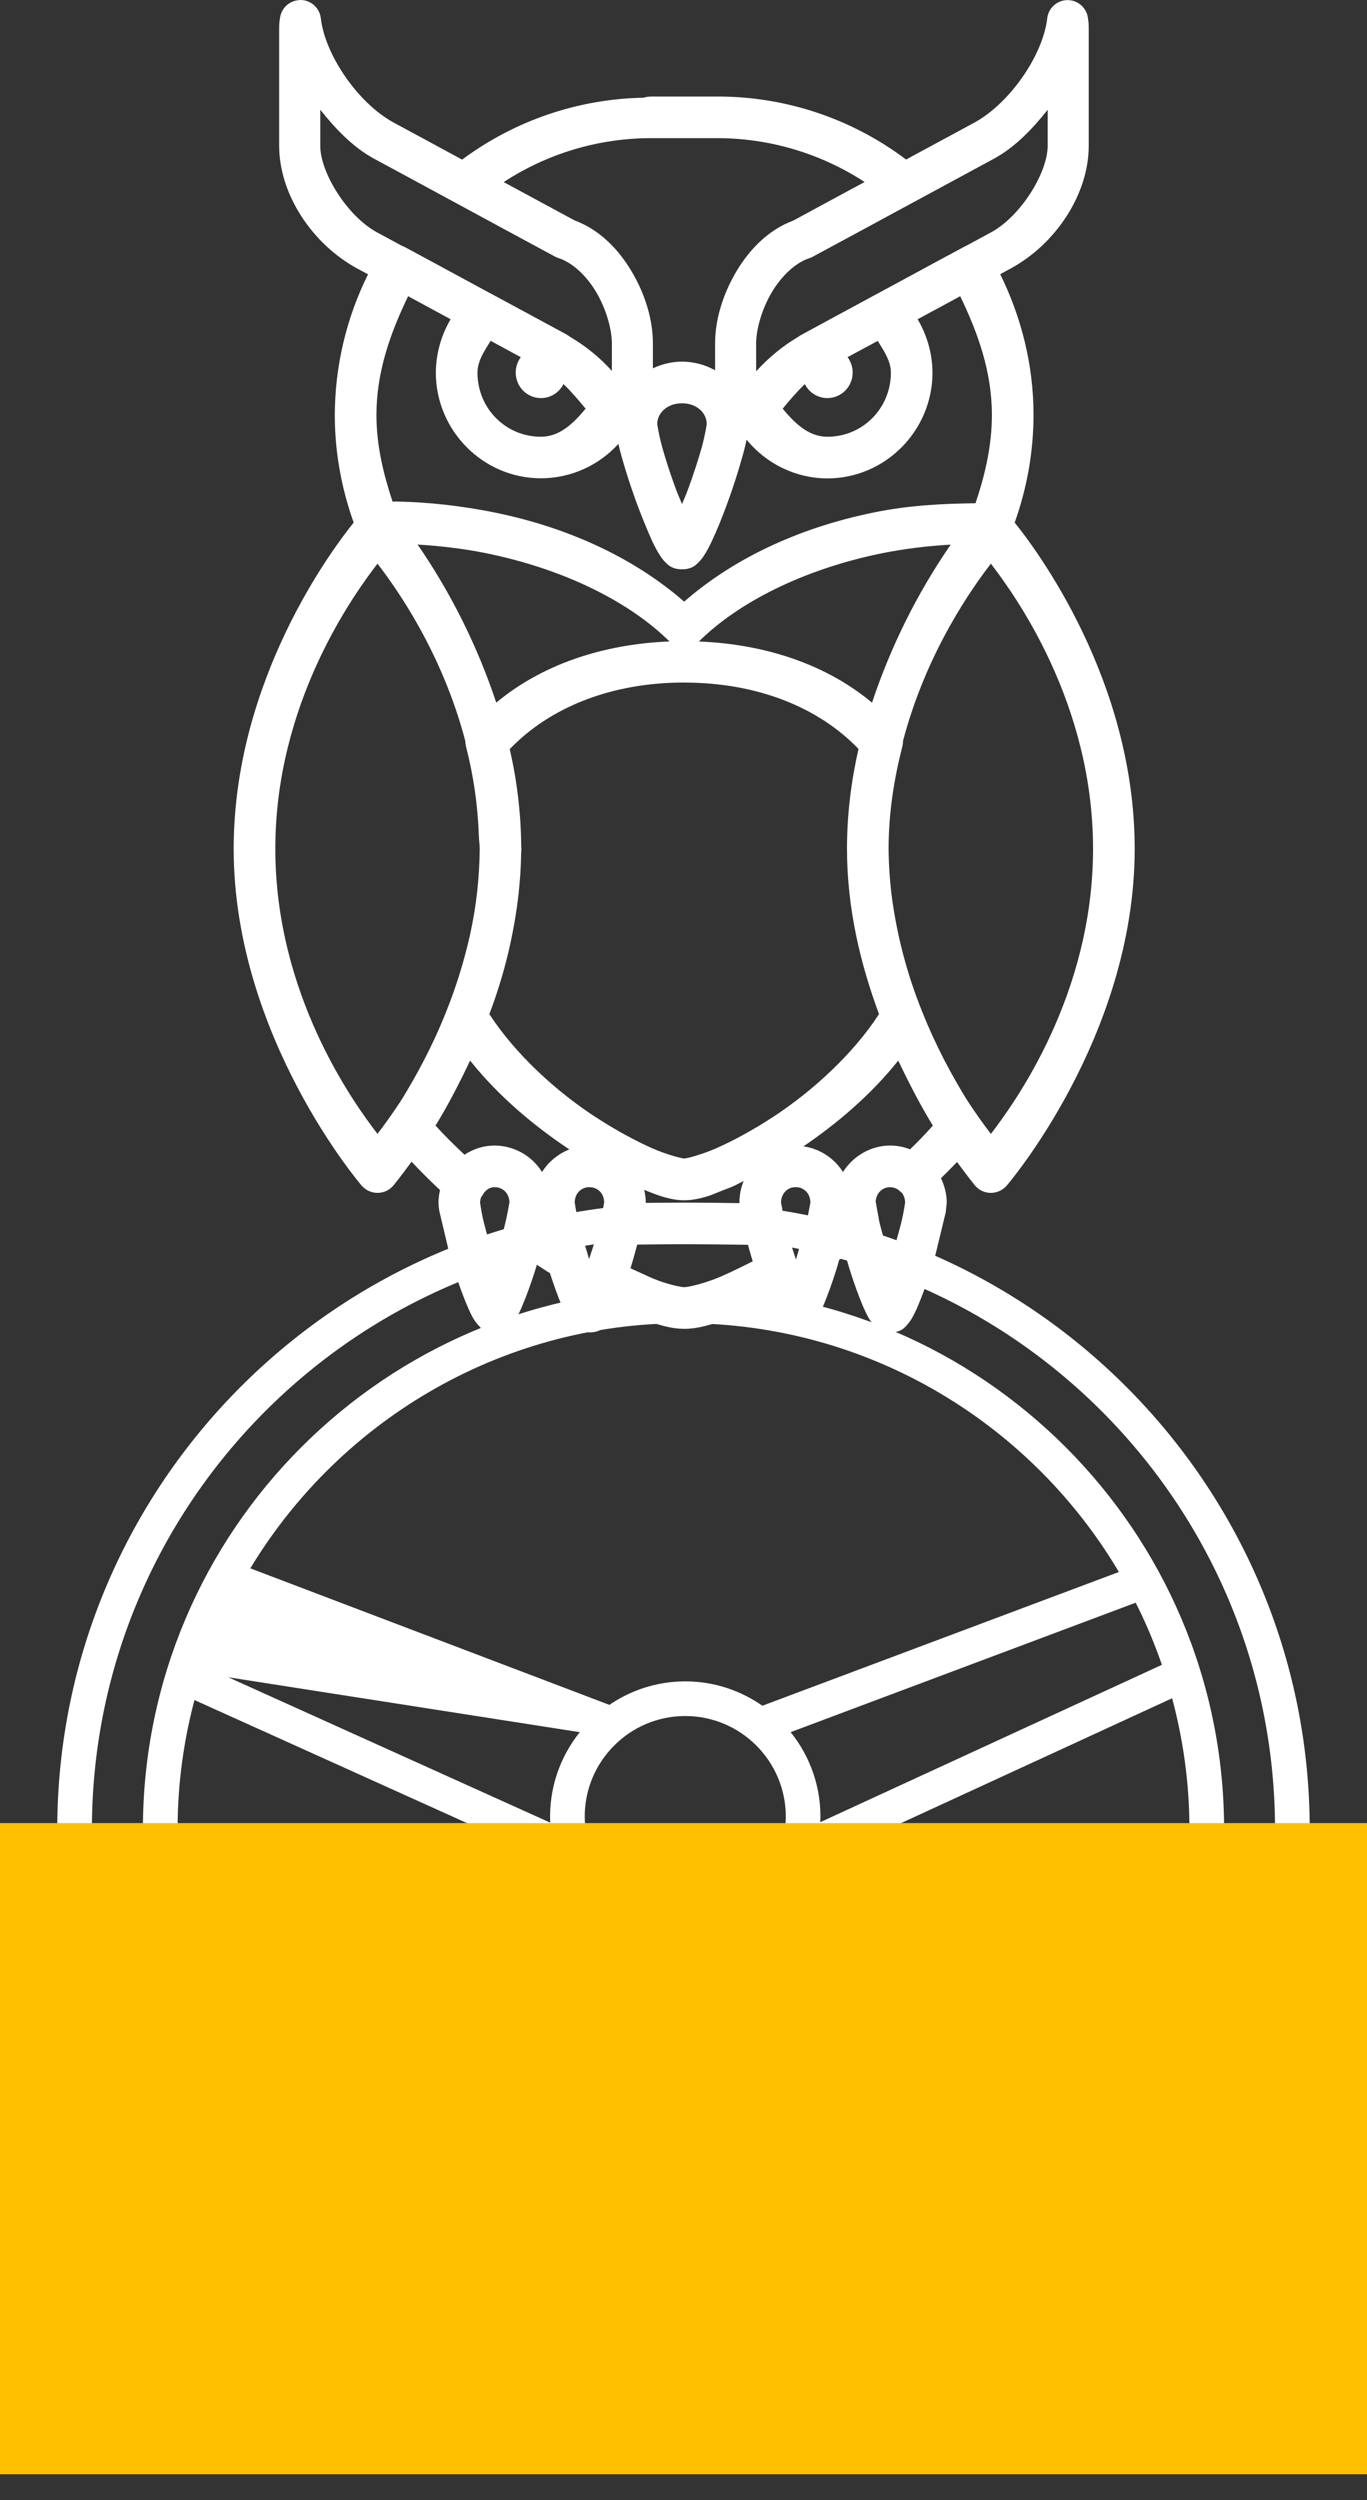 <svg width="35" height="64" viewBox="0 0 35 64" fill="none" xmlns="http://www.w3.org/2000/svg">
<rect x="0" y="0" width="35" height="64" fill="#333333" stroke="none"/>
<path d="M17.499 62.759C26.285 62.759 33.433 55.611 33.433 46.825C33.433 38.04 26.285 30.892 17.499 30.892C8.714 30.892 1.566 38.04 1.566 46.825C1.566 55.611 8.714 62.759 17.499 62.759ZM17.499 31.579C25.906 31.579 32.745 38.419 32.745 46.825C32.745 55.232 25.906 62.072 17.499 62.072C9.093 62.072 2.253 55.232 2.253 46.825C2.253 38.419 9.093 31.579 17.499 31.579Z" fill="white" stroke="white" stroke-width="0.2"/>
<path d="M15.036 44.268L5.935 40.808C5.935 40.808 5.935 40.808 5.935 40.808C5.931 40.806 5.927 40.804 5.923 40.803C5.604 41.413 5.332 42.052 5.112 42.714L15.036 44.268ZM15.036 44.268C14.507 44.862 14.184 45.643 14.184 46.5C14.184 46.608 14.191 46.713 14.202 46.817L5.13 42.721L15.036 44.268ZM3.759 46.824C3.759 54.075 9.405 60.027 16.53 60.527C16.535 60.528 16.541 60.529 16.549 60.529L16.551 60.529C16.864 60.55 17.18 60.565 17.5 60.565C17.837 60.565 18.169 60.549 18.498 60.525C18.503 60.526 18.51 60.527 18.517 60.528L18.517 60.528L18.52 60.528C18.526 60.528 18.534 60.529 18.542 60.529C18.574 60.529 18.605 60.52 18.623 60.515C25.676 59.942 31.241 54.023 31.241 46.824C31.241 39.247 25.077 33.083 17.5 33.083C9.924 33.083 3.759 39.247 3.759 46.824ZM16.555 60.529C16.555 60.529 16.554 60.529 16.554 60.529L16.555 60.529L16.555 60.529ZM29.873 42.668C29.871 42.669 29.87 42.669 29.869 42.67L29.869 42.67L20.89 46.805C20.9 46.705 20.906 46.603 20.906 46.5C20.906 45.656 20.592 44.885 20.076 44.295L29.126 40.9L29.126 40.9C29.127 40.9 29.127 40.9 29.127 40.9C29.417 41.467 29.667 42.057 29.873 42.668ZM15.616 43.753L6.262 40.197C8.536 36.354 12.721 33.77 17.5 33.77C22.319 33.77 26.533 36.396 28.794 40.291L19.505 43.775C18.953 43.377 18.277 43.139 17.545 43.139C16.826 43.139 16.162 43.368 15.616 43.753ZM16.871 59.862L16.168 49.563C16.588 49.753 17.054 49.861 17.545 49.861C18.04 49.861 18.509 49.752 18.931 49.559L18.22 59.856C17.981 59.869 17.741 59.878 17.5 59.878C17.29 59.878 17.08 59.872 16.871 59.862ZM14.871 46.5C14.871 45.025 16.071 43.826 17.545 43.826C19.019 43.826 20.219 45.025 20.219 46.5C20.219 47.974 19.019 49.174 17.545 49.174C16.071 49.174 14.871 47.974 14.871 46.5ZM20.7 47.649L30.076 43.331C30.385 44.444 30.554 45.614 30.554 46.824C30.554 53.545 25.448 59.095 18.912 59.801L19.651 49.114C20.123 48.733 20.488 48.228 20.7 47.649ZM15.449 49.122L16.179 59.809C9.6 59.144 4.447 53.575 4.447 46.824C4.447 45.631 4.611 44.476 4.913 43.377L14.393 47.657C14.607 48.237 14.975 48.742 15.449 49.122Z" fill="white" stroke="white" stroke-width="0.2"/>
<path fill-rule="evenodd" clip-rule="evenodd" d="M7.668 0V0.003C7.542 0.008 7.421 0.059 7.329 0.146C7.237 0.233 7.18 0.351 7.167 0.477C7.166 0.49 7.148 0.564 7.148 0.692V3.734C7.148 4.98 8.001 6.254 9.153 6.877L9.423 7.022C8.867 8.142 8.576 9.374 8.572 10.624C8.572 11.594 8.75 12.518 9.055 13.377C8.526 14.035 5.983 17.394 5.983 21.728C5.983 26.542 9.259 30.348 9.259 30.348C9.309 30.406 9.372 30.454 9.442 30.486C9.512 30.518 9.588 30.535 9.665 30.535C9.743 30.535 9.819 30.518 9.889 30.486C9.959 30.454 10.021 30.406 10.071 30.348C10.071 30.348 10.275 30.098 10.537 29.737C10.774 29.988 11.016 30.231 11.266 30.462C11.242 30.567 11.227 30.675 11.227 30.787C11.227 30.859 11.238 30.929 11.248 31L11.497 32.047C11.545 32.212 11.585 32.372 11.638 32.538C11.745 32.864 11.854 33.172 11.959 33.417C12.011 33.54 12.058 33.646 12.118 33.747C12.15 33.804 12.189 33.858 12.234 33.907C12.291 33.969 12.378 34.106 12.666 34.106C12.955 34.106 13.045 33.969 13.101 33.906C13.146 33.857 13.186 33.804 13.219 33.746C13.277 33.646 13.325 33.54 13.376 33.417C13.481 33.172 13.591 32.862 13.697 32.536C13.715 32.482 13.728 32.43 13.745 32.374C13.857 32.445 13.971 32.524 14.08 32.589C14.18 32.895 14.284 33.187 14.382 33.417C14.433 33.54 14.482 33.646 14.542 33.747C14.575 33.805 14.614 33.858 14.659 33.907C14.716 33.969 14.803 34.106 15.092 34.106C15.38 34.106 15.467 33.969 15.525 33.906C15.57 33.857 15.609 33.804 15.642 33.746C15.692 33.656 15.737 33.562 15.776 33.467C16.027 33.58 16.294 33.712 16.514 33.79C16.892 33.925 17.2 34.015 17.519 34.015C17.872 34.015 18.226 33.908 18.67 33.74C18.959 33.63 19.287 33.482 19.627 33.315C19.639 33.345 19.652 33.389 19.665 33.417C19.716 33.54 19.764 33.646 19.823 33.747C19.856 33.805 19.895 33.858 19.94 33.907C19.996 33.969 20.084 34.106 20.372 34.106C20.66 34.106 20.75 33.969 20.807 33.906C20.852 33.857 20.892 33.804 20.925 33.746C20.983 33.646 21.03 33.54 21.082 33.417C21.186 33.172 21.297 32.862 21.402 32.536C21.434 32.439 21.455 32.346 21.486 32.248L21.65 32.135C21.69 32.272 21.723 32.401 21.768 32.536C21.872 32.864 21.983 33.172 22.087 33.417C22.14 33.54 22.189 33.646 22.247 33.747C22.28 33.805 22.319 33.858 22.364 33.907C22.422 33.969 22.508 34.106 22.797 34.106C23.086 34.106 23.173 33.969 23.23 33.906C23.275 33.857 23.314 33.804 23.347 33.746C23.407 33.64 23.461 33.53 23.507 33.417C23.611 33.172 23.722 32.862 23.826 32.536C23.878 32.382 23.915 32.233 23.961 32.077L24.214 31.032L24.24 30.787C24.24 30.563 24.183 30.351 24.091 30.16C24.232 30.023 24.368 29.886 24.504 29.744C24.76 30.096 24.964 30.348 24.964 30.348C25.014 30.406 25.076 30.454 25.146 30.486C25.216 30.518 25.292 30.535 25.37 30.535C25.447 30.535 25.523 30.518 25.593 30.486C25.663 30.454 25.726 30.406 25.776 30.348C25.776 30.348 29.052 26.542 29.052 21.728C29.052 17.394 26.509 14.034 25.979 13.377C26.296 12.494 26.46 11.564 26.462 10.626C26.462 9.325 26.143 8.106 25.609 7.018L25.872 6.876C27.023 6.254 27.875 4.979 27.875 3.734V0.691C27.875 0.565 27.858 0.491 27.857 0.478C27.844 0.345 27.782 0.223 27.682 0.135C27.582 0.046 27.453 -0.001 27.32 0.003C27.194 0.006 27.073 0.055 26.98 0.141C26.886 0.227 26.827 0.343 26.813 0.468C26.709 1.394 25.867 2.641 24.939 3.143L24.204 3.541H24.202L23.199 4.084C21.81 3.037 20.119 2.471 18.38 2.471H16.654V2.473C16.596 2.473 16.539 2.482 16.484 2.501C14.806 2.53 13.179 3.085 11.832 4.086L10.823 3.539L10.085 3.141C9.157 2.639 8.318 1.392 8.214 0.466C8.199 0.334 8.134 0.213 8.033 0.126C7.932 0.04 7.802 -0.005 7.669 0H7.668ZM9.585 4.067C9.04 3.772 8.594 3.303 8.2 2.809V3.733C8.2 4.42 8.891 5.536 9.655 5.949L10.29 6.292C10.321 6.303 10.351 6.316 10.379 6.332L11 6.667L12.531 7.496C12.549 7.504 12.566 7.513 12.583 7.523L13.757 8.157L14.503 8.561L14.525 8.576C14.531 8.58 14.538 8.583 14.544 8.587C14.549 8.589 14.553 8.592 14.557 8.596C14.558 8.597 14.56 8.598 14.561 8.599C14.563 8.6 14.565 8.602 14.567 8.603C14.574 8.608 14.581 8.613 14.588 8.618C14.99 8.853 15.354 9.148 15.666 9.494V8.786C15.666 8.429 15.52 7.908 15.265 7.477C15.008 7.047 14.651 6.719 14.302 6.607C14.271 6.597 14.24 6.585 14.211 6.569L13.044 5.939L10.323 4.465L9.585 4.067ZM26.824 3.733C26.824 4.42 26.136 5.536 25.372 5.949L24.721 6.301C24.699 6.31 24.677 6.321 24.657 6.333L24.035 6.667L22.46 7.52C22.457 7.522 22.453 7.524 22.45 7.525L21.277 8.159L20.531 8.564C20.495 8.582 20.461 8.603 20.43 8.628C20.033 8.86 19.676 9.161 19.36 9.504V8.788C19.36 8.431 19.506 7.909 19.762 7.48C20.019 7.049 20.376 6.721 20.724 6.609C20.755 6.599 20.785 6.585 20.814 6.569L21.981 5.939L24.704 4.465L25.44 4.067C25.986 3.772 26.43 3.305 26.824 2.811V2.811L26.825 2.81L26.824 2.811V3.733ZM18.381 3.536H16.654C15.319 3.54 14.013 3.93 12.896 4.661L13.542 5.01L14.713 5.643C15.353 5.88 15.835 6.382 16.167 6.94C16.517 7.525 16.716 8.178 16.716 8.786V9.428C16.946 9.321 17.197 9.257 17.462 9.257C17.759 9.258 18.05 9.334 18.309 9.478V8.788C18.309 8.18 18.51 7.525 18.859 6.94C19.192 6.382 19.674 5.882 20.314 5.645L21.482 5.012L22.137 4.659C21.02 3.93 19.715 3.54 18.381 3.536ZM10.493 7.606L10.45 7.581C10 8.515 9.638 9.509 9.638 10.622C9.638 11.405 9.818 12.136 10.05 12.839H10.196C10.2 12.839 10.205 12.839 10.209 12.839C11.002 12.858 11.818 12.949 12.64 13.114C14.676 13.525 16.327 14.361 17.517 15.401C18.706 14.361 20.355 13.525 22.393 13.114C23.272 12.935 24.134 12.892 24.976 12.882C25.217 12.168 25.396 11.421 25.396 10.622C25.396 9.51 25.035 8.515 24.584 7.581L24.542 7.606L23.494 8.172C23.74 8.586 23.871 9.057 23.875 9.537C23.875 11.025 22.665 12.246 21.183 12.246C20.372 12.245 19.618 11.869 19.115 11.255C19.08 11.419 19.039 11.581 18.992 11.741C18.896 12.085 18.77 12.477 18.634 12.85C18.499 13.223 18.356 13.576 18.224 13.855C18.158 13.994 18.095 14.114 18.023 14.223C17.984 14.285 17.938 14.342 17.885 14.394C17.88 14.399 17.874 14.404 17.869 14.41C17.803 14.474 17.703 14.573 17.462 14.573C17.217 14.573 17.115 14.471 17.051 14.406C17.049 14.405 17.047 14.403 17.045 14.401C17.043 14.399 17.04 14.396 17.038 14.394C16.986 14.343 16.939 14.285 16.901 14.223C16.828 14.114 16.767 13.993 16.7 13.855C16.394 13.17 16.137 12.464 15.931 11.742C15.891 11.603 15.86 11.482 15.833 11.363C15.332 11.913 14.616 12.243 13.85 12.243C12.369 12.243 11.159 11.023 11.159 9.536C11.163 9.056 11.293 8.586 11.538 8.172L10.493 7.606ZM13.249 9.097L12.562 8.724C12.544 8.754 12.526 8.783 12.508 8.812L12.508 8.812L12.508 8.812L12.508 8.812L12.508 8.813L12.508 8.813L12.508 8.813L12.508 8.813L12.507 8.813L12.507 8.813L12.507 8.813L12.507 8.813L12.507 8.813L12.507 8.813C12.49 8.841 12.472 8.87 12.455 8.898C12.334 9.097 12.225 9.301 12.225 9.539C12.225 10.455 12.95 11.18 13.85 11.18C14.335 11.179 14.69 10.828 14.994 10.461C14.812 10.242 14.626 10.02 14.427 9.832C14.373 9.939 14.29 10.03 14.189 10.093C14.087 10.156 13.97 10.19 13.85 10.19C13.679 10.19 13.514 10.121 13.393 9.998C13.272 9.876 13.204 9.71 13.204 9.536C13.204 9.394 13.25 9.256 13.335 9.142L13.249 9.097ZM22.81 9.537C22.809 9.269 22.669 9.043 22.53 8.818L22.53 8.818L22.53 8.818L22.53 8.818L22.53 8.818L22.53 8.818C22.511 8.787 22.492 8.757 22.474 8.726L21.786 9.096L21.7 9.142C21.785 9.255 21.831 9.393 21.831 9.535C21.832 9.621 21.815 9.706 21.782 9.786C21.75 9.865 21.702 9.938 21.642 9.998C21.582 10.059 21.51 10.107 21.432 10.14C21.353 10.173 21.269 10.19 21.183 10.19C21.064 10.19 20.947 10.156 20.845 10.093C20.743 10.03 20.661 9.939 20.607 9.832C20.409 10.02 20.221 10.241 20.039 10.461C20.344 10.828 20.699 11.18 21.183 11.18C22.085 11.18 22.81 10.454 22.81 9.537ZM18.095 10.854C18.095 10.579 17.848 10.323 17.462 10.323C17.076 10.323 16.827 10.579 16.827 10.854C16.858 11.056 16.902 11.257 16.957 11.455C17.043 11.764 17.164 12.135 17.292 12.485C17.329 12.588 17.364 12.671 17.4 12.755C17.421 12.803 17.441 12.851 17.462 12.903C17.48 12.859 17.497 12.818 17.515 12.777L17.515 12.777C17.553 12.685 17.591 12.596 17.631 12.485C17.758 12.135 17.88 11.764 17.966 11.455C18.052 11.146 18.095 10.864 18.095 10.854ZM12.429 14.157C11.843 14.04 11.263 13.975 10.692 13.939C11.55 15.186 12.228 16.549 12.706 17.986C13.87 17.015 15.429 16.487 17.141 16.42C16.146 15.433 14.486 14.573 12.429 14.157ZM22.327 17.987C22.805 16.55 23.483 15.188 24.341 13.941C23.758 13.973 23.179 14.045 22.605 14.157C20.549 14.573 18.889 15.433 17.894 16.421C19.605 16.488 21.164 17.015 22.327 17.987ZM11.915 18.974C11.309 16.66 10.112 15.01 9.665 14.428C9.057 15.221 7.049 17.982 7.049 21.725C7.049 25.469 9.057 28.233 9.665 29.025C9.809 28.837 10.042 28.522 10.297 28.127C10.67 27.515 11.071 26.788 11.43 25.882C11.685 25.244 11.888 24.586 12.038 23.915V23.913C12.196 23.194 12.277 22.461 12.282 21.726C12.282 21.668 12.277 21.614 12.272 21.559C12.268 21.516 12.264 21.473 12.262 21.427C12.236 20.624 12.122 19.845 11.932 19.11C11.921 19.065 11.915 19.02 11.915 18.974ZM27.986 21.726C27.986 17.982 25.977 15.221 25.37 14.428C24.924 15.009 23.727 16.657 23.12 18.968C23.121 19.016 23.115 19.063 23.103 19.11C22.89 19.937 22.751 20.814 22.751 21.726C22.754 22.122 22.78 22.518 22.828 22.912C22.96 23.931 23.221 24.929 23.605 25.882C23.606 25.885 23.608 25.888 23.609 25.891C23.964 26.785 24.361 27.506 24.73 28.114C24.931 28.426 25.144 28.73 25.37 29.026C25.978 28.233 27.986 25.469 27.986 21.726ZM21.981 19.171C20.954 18.102 19.383 17.472 17.515 17.472L17.517 17.471C15.649 17.471 14.079 18.105 13.051 19.176C13.239 19.992 13.338 20.826 13.345 21.663C13.345 21.674 13.346 21.684 13.347 21.695C13.348 21.705 13.35 21.715 13.35 21.726C13.35 21.744 13.348 21.763 13.346 21.781C13.345 21.8 13.343 21.819 13.343 21.838C13.339 22.183 13.315 22.52 13.28 22.853V22.858C13.161 23.919 12.909 24.961 12.529 25.959C13.197 26.986 14.232 27.93 15.241 28.59H15.243C15.495 28.755 15.754 28.91 16.018 29.055H16.02C16.245 29.179 16.474 29.293 16.709 29.398H16.711C16.92 29.49 17.115 29.553 17.261 29.596C17.407 29.638 17.506 29.656 17.519 29.656C17.605 29.642 17.691 29.622 17.774 29.596C17.921 29.553 18.116 29.49 18.326 29.398C18.744 29.215 19.261 28.939 19.794 28.591C20.803 27.93 21.838 26.986 22.506 25.959C22.043 24.709 21.686 23.282 21.686 21.726C21.686 20.834 21.797 19.976 21.981 19.171ZM14.577 29.422C13.687 28.832 12.767 28.065 12.036 27.148C11.74 27.777 11.437 28.349 11.151 28.812C11.382 29.069 11.635 29.315 11.893 29.558C12.117 29.411 12.381 29.323 12.666 29.323C12.909 29.325 13.148 29.388 13.36 29.506C13.571 29.625 13.75 29.795 13.878 30.001C14.044 29.739 14.289 29.536 14.577 29.422ZM23.885 28.813C23.601 28.351 23.296 27.777 22.998 27.148C22.299 28.027 21.425 28.764 20.571 29.344C20.777 29.373 20.974 29.448 21.149 29.561C21.324 29.675 21.472 29.825 21.583 30.001C21.84 29.596 22.288 29.323 22.797 29.323C22.97 29.324 23.14 29.357 23.301 29.42C23.505 29.223 23.7 29.02 23.885 28.813ZM18.932 30.776C18.933 30.589 18.97 30.404 19.04 30.23C19.003 30.248 18.964 30.269 18.925 30.289L18.925 30.289L18.925 30.289C18.867 30.32 18.808 30.35 18.755 30.374H18.753C18.7 30.397 18.654 30.414 18.608 30.431L18.608 30.431C18.573 30.444 18.538 30.457 18.501 30.472C18.469 30.485 18.436 30.499 18.403 30.512L18.403 30.512C18.299 30.555 18.195 30.598 18.102 30.626C17.901 30.686 17.712 30.724 17.517 30.724C17.189 30.724 16.869 30.613 16.494 30.457C16.519 30.563 16.534 30.672 16.534 30.784V30.791L16.546 30.791C16.867 30.788 17.184 30.784 17.517 30.784C18.009 30.784 18.465 30.791 18.923 30.797L18.932 30.797L18.93 30.787L18.932 30.776ZM13.014 30.623C12.957 30.48 12.824 30.389 12.668 30.389H12.666C12.536 30.389 12.434 30.454 12.36 30.586C12.347 30.607 12.332 30.627 12.317 30.646C12.303 30.689 12.292 30.734 12.292 30.784C12.316 30.961 12.349 31.136 12.392 31.309C12.468 31.611 12.555 31.91 12.652 32.206L12.666 32.25C12.667 32.249 12.667 32.248 12.667 32.247C12.668 32.244 12.669 32.242 12.67 32.239C12.67 32.239 12.67 32.239 12.67 32.239C12.675 32.228 12.679 32.219 12.682 32.205C12.768 31.944 12.842 31.681 12.906 31.438C12.908 31.427 12.909 31.417 12.912 31.407C12.992 31.1 13.036 30.812 13.039 30.805L13.044 30.787C13.044 30.731 13.034 30.676 13.014 30.623ZM15.439 30.621C15.382 30.477 15.249 30.389 15.092 30.389C15.017 30.387 14.944 30.409 14.881 30.45C14.819 30.492 14.771 30.552 14.743 30.621V30.625C14.724 30.676 14.714 30.73 14.715 30.784V30.787C14.74 30.951 14.772 31.115 14.811 31.278C14.869 31.518 14.951 31.802 15.04 32.082C15.04 32.084 15.041 32.085 15.041 32.086L15.042 32.088C15.044 32.096 15.047 32.105 15.049 32.113C15.051 32.12 15.053 32.127 15.055 32.134C15.061 32.157 15.067 32.181 15.075 32.205C15.077 32.214 15.08 32.22 15.084 32.226C15.157 32.006 15.23 31.783 15.291 31.57L15.325 31.453C15.382 31.239 15.428 31.023 15.464 30.805L15.468 30.787V30.783C15.468 30.729 15.459 30.675 15.439 30.623V30.621ZM20.52 30.416C20.473 30.397 20.423 30.388 20.372 30.389C20.322 30.388 20.272 30.397 20.224 30.416C20.18 30.435 20.14 30.463 20.106 30.499C20.04 30.568 19.997 30.667 19.997 30.784L20.025 30.923C20.027 30.933 20.028 30.944 20.03 30.956C20.044 31.049 20.064 31.18 20.121 31.392C20.189 31.651 20.283 31.952 20.377 32.237C20.377 32.236 20.378 32.235 20.378 32.234C20.378 32.233 20.379 32.232 20.379 32.231C20.38 32.229 20.381 32.227 20.382 32.225C20.384 32.219 20.387 32.213 20.389 32.206C20.415 32.124 20.437 32.046 20.459 31.966C20.473 31.918 20.486 31.869 20.502 31.818C20.505 31.801 20.509 31.784 20.513 31.767C20.579 31.541 20.638 31.324 20.68 31.145L20.749 30.783C20.749 30.729 20.739 30.674 20.72 30.623C20.702 30.577 20.675 30.535 20.641 30.499C20.606 30.464 20.565 30.435 20.52 30.416ZM22.806 30.391L22.797 30.389C22.746 30.388 22.696 30.397 22.649 30.416C22.604 30.435 22.563 30.463 22.529 30.498C22.494 30.534 22.467 30.576 22.45 30.621C22.43 30.673 22.42 30.729 22.42 30.784C22.42 30.749 22.428 30.797 22.442 30.879C22.455 30.954 22.473 31.058 22.493 31.15C22.497 31.169 22.499 31.188 22.501 31.206C22.505 31.227 22.508 31.239 22.509 31.25C22.512 31.265 22.515 31.278 22.522 31.309C22.589 31.577 22.682 31.9 22.78 32.206L22.795 32.249C22.796 32.247 22.796 32.245 22.797 32.243C22.799 32.24 22.8 32.237 22.801 32.234C22.805 32.225 22.808 32.217 22.812 32.206C22.909 31.91 22.995 31.611 23.072 31.309C23.139 31.039 23.174 30.783 23.174 30.783C23.174 30.682 23.14 30.595 23.087 30.528C23.069 30.515 23.051 30.502 23.035 30.487C22.973 30.427 22.891 30.393 22.806 30.391ZM19.15 31.864C19.099 31.863 19.048 31.863 18.996 31.862C18.949 31.861 18.901 31.861 18.854 31.86C18.42 31.855 17.978 31.849 17.517 31.849C17.117 31.849 16.717 31.853 16.317 31.859H16.315C16.304 31.9 16.293 31.942 16.281 31.984C16.238 32.142 16.194 32.301 16.143 32.464C16.199 32.49 16.256 32.516 16.313 32.543C16.313 32.543 16.314 32.543 16.314 32.543C16.515 32.637 16.715 32.73 16.873 32.787C17.196 32.902 17.459 32.949 17.519 32.949C17.593 32.949 17.909 32.888 18.292 32.743C18.551 32.645 18.882 32.481 19.21 32.318C19.231 32.308 19.252 32.297 19.273 32.287C19.232 32.154 19.195 32.026 19.159 31.896L19.15 31.864Z" fill="white"/>
<path fill-rule="evenodd" clip-rule="evenodd" d="M26.825 2.81L26.824 2.811V2.811L26.825 2.81Z" fill="white"/>
<rect y="46.667" width="35" height="16.667" fill="#FFC000"/>
</svg>
